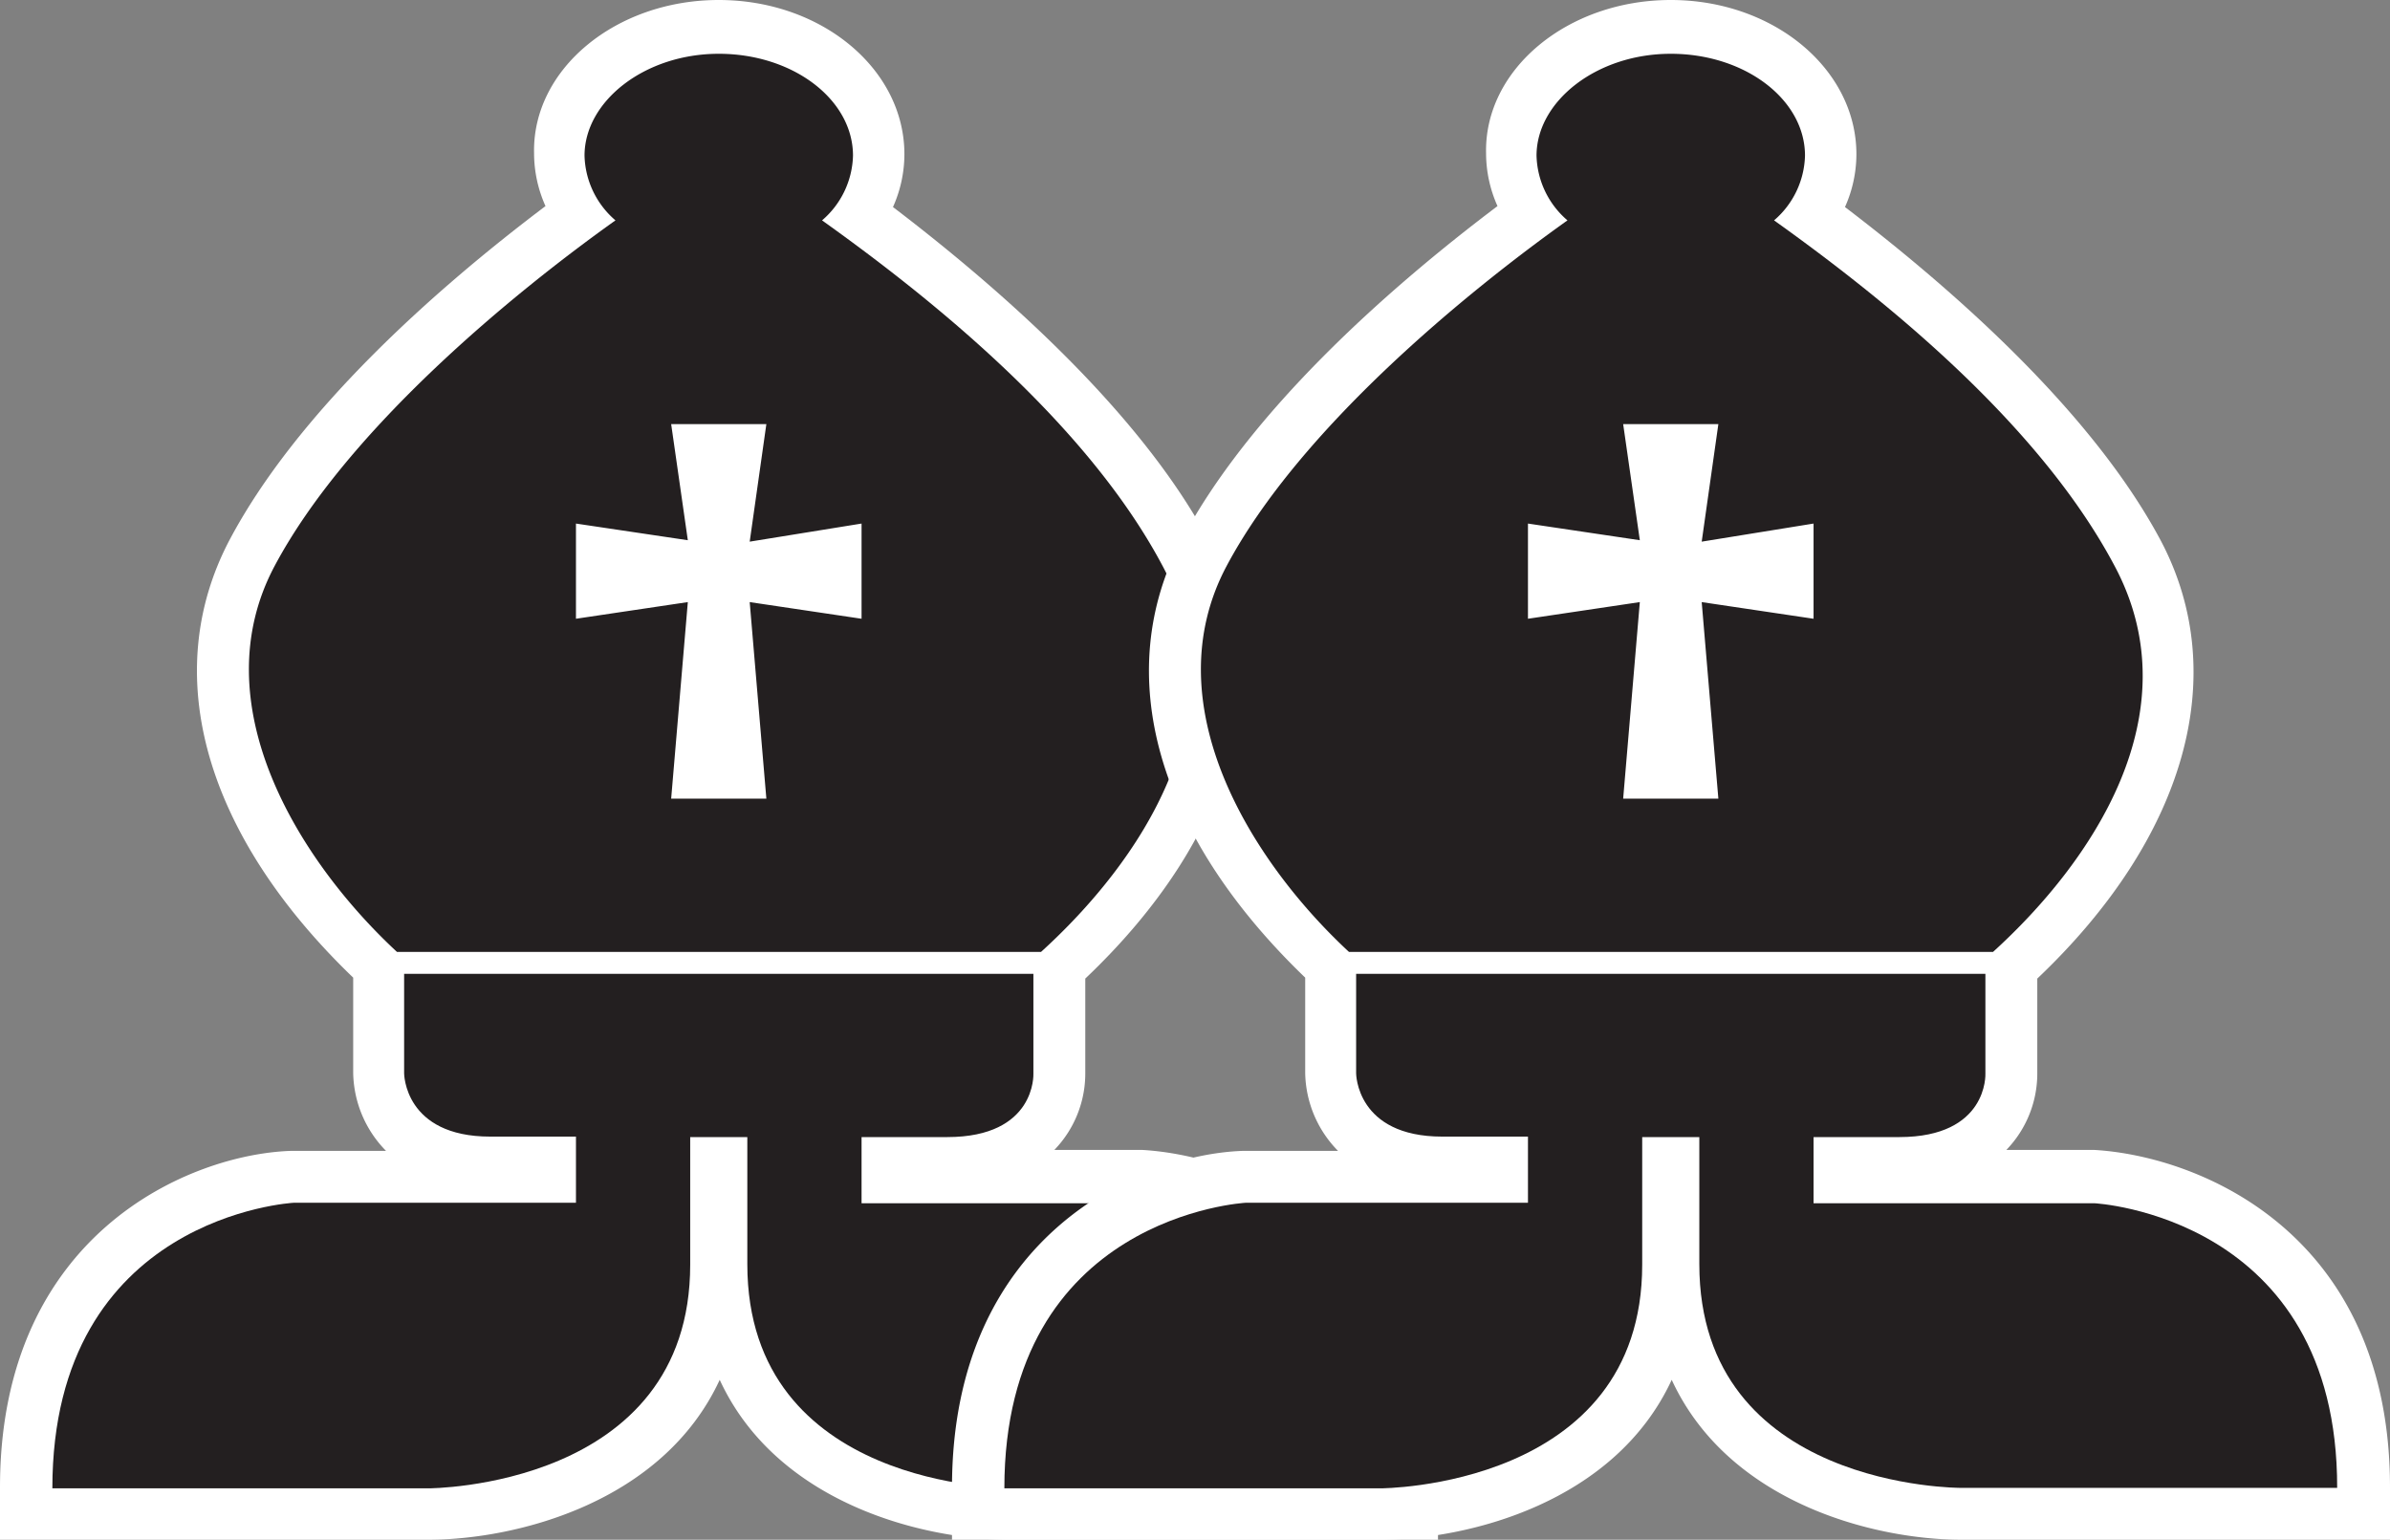 <svg xmlns="http://www.w3.org/2000/svg" viewBox="0 0 50.21 32.35"><rect x="0" y="0" width="50.21" height="32.35" fill="#808080" stroke="none"/><defs><style>.cls-1{fill:#fff;}.cls-2{fill:#231f20;}</style></defs><title>bishop-black-2</title><g id="Calque_2" data-name="Calque 2"><g id="chess_pieces" data-name="chess pieces"><path class="cls-1" d="M30.21,31.25v1.1h-9c-1.81,0-4.89-.76-6.09-3.36-1.2,2.59-4.28,3.35-6.09,3.36H0v-1.1c0-5.34,4-7,6.11-7.07h2a2.39,2.39,0,0,1-.69-1.64v-2c-3.12-3-4.09-6.38-2.59-9.21,1.41-2.65,4.23-5.19,6.63-7a2.72,2.72,0,0,1-.24-1.11C11.18,1.45,12.94,0,15.1,0S19,1.45,19,3.24a2.72,2.72,0,0,1-.24,1.11c2.4,1.83,5.22,4.36,6.63,7,1.5,2.83.53,6.25-2.59,9.21v2a2.31,2.31,0,0,1-.65,1.6l0,0H24C26.21,24.29,30.21,25.91,30.21,31.25Z"/><path class="cls-2" d="M8.34,20H21.87c2.08-1.89,4.19-5,2.57-8.08s-5-5.74-7.17-7.29a1.85,1.85,0,0,0,.65-1.36c0-1.18-1.26-2.14-2.82-2.14s-2.82,1-2.82,2.14a1.85,1.85,0,0,0,.65,1.36C10.81,6.14,7.31,9,5.77,11.89S6.26,18.07,8.34,20ZM12.1,11l2.35.35L14.1,8.91h2l-.35,2.47L18.1,11v2l-2.35-.35.35,4.13h-2l.35-4.13L12.1,13Z"/><path class="cls-2" d="M24,25.28H18.1V23.89h1.8c1.87,0,1.81-1.33,1.81-1.33V20.46H8.49v2.09s0,1.33,1.81,1.33h1.8v1.39H6.17s-5.07.27-5.07,6H9s5.5,0,5.5-4.7V23.89H15.7v2.67c0,4.72,5.49,4.7,5.49,4.7h7.91C29.11,25.54,24,25.28,24,25.28Z"/><path class="cls-1" d="M50.21,31.25v1.1h-9c-1.81,0-4.89-.76-6.09-3.36-1.2,2.59-4.28,3.35-6.09,3.36H20v-1.1c0-5.34,4-7,6.11-7.07h2a2.39,2.39,0,0,1-.69-1.64v-2c-3.12-3-4.09-6.38-2.59-9.21,1.41-2.65,4.23-5.19,6.63-7a2.72,2.72,0,0,1-.24-1.11C31.18,1.45,32.94,0,35.1,0S39,1.45,39,3.24a2.72,2.72,0,0,1-.24,1.11c2.4,1.83,5.22,4.36,6.63,7,1.5,2.83.53,6.25-2.59,9.21v2a2.31,2.31,0,0,1-.65,1.6l0,0H44C46.21,24.29,50.21,25.91,50.21,31.25Z"/><path class="cls-2" d="M28.34,20H41.87c2.08-1.89,4.19-5,2.57-8.08s-5-5.74-7.17-7.29a1.85,1.85,0,0,0,.65-1.36c0-1.18-1.26-2.14-2.82-2.14s-2.82,1-2.82,2.14a1.85,1.85,0,0,0,.65,1.36C30.81,6.14,27.31,9,25.77,11.89S26.26,18.07,28.34,20ZM32.1,11l2.35.35L34.1,8.91h2l-.35,2.47L38.1,11v2l-2.35-.35.35,4.13h-2l.35-4.13L32.1,13Z"/><path class="cls-2" d="M44,25.28H38.1V23.89h1.8c1.87,0,1.81-1.33,1.81-1.33V20.46H28.49v2.09s0,1.33,1.81,1.33h1.8v1.39H26.17s-5.07.27-5.07,6H29s5.5,0,5.5-4.7V23.89H35.7v2.67c0,4.72,5.49,4.7,5.49,4.7h7.91C49.11,25.54,44,25.28,44,25.28Z"/></g></g></svg>